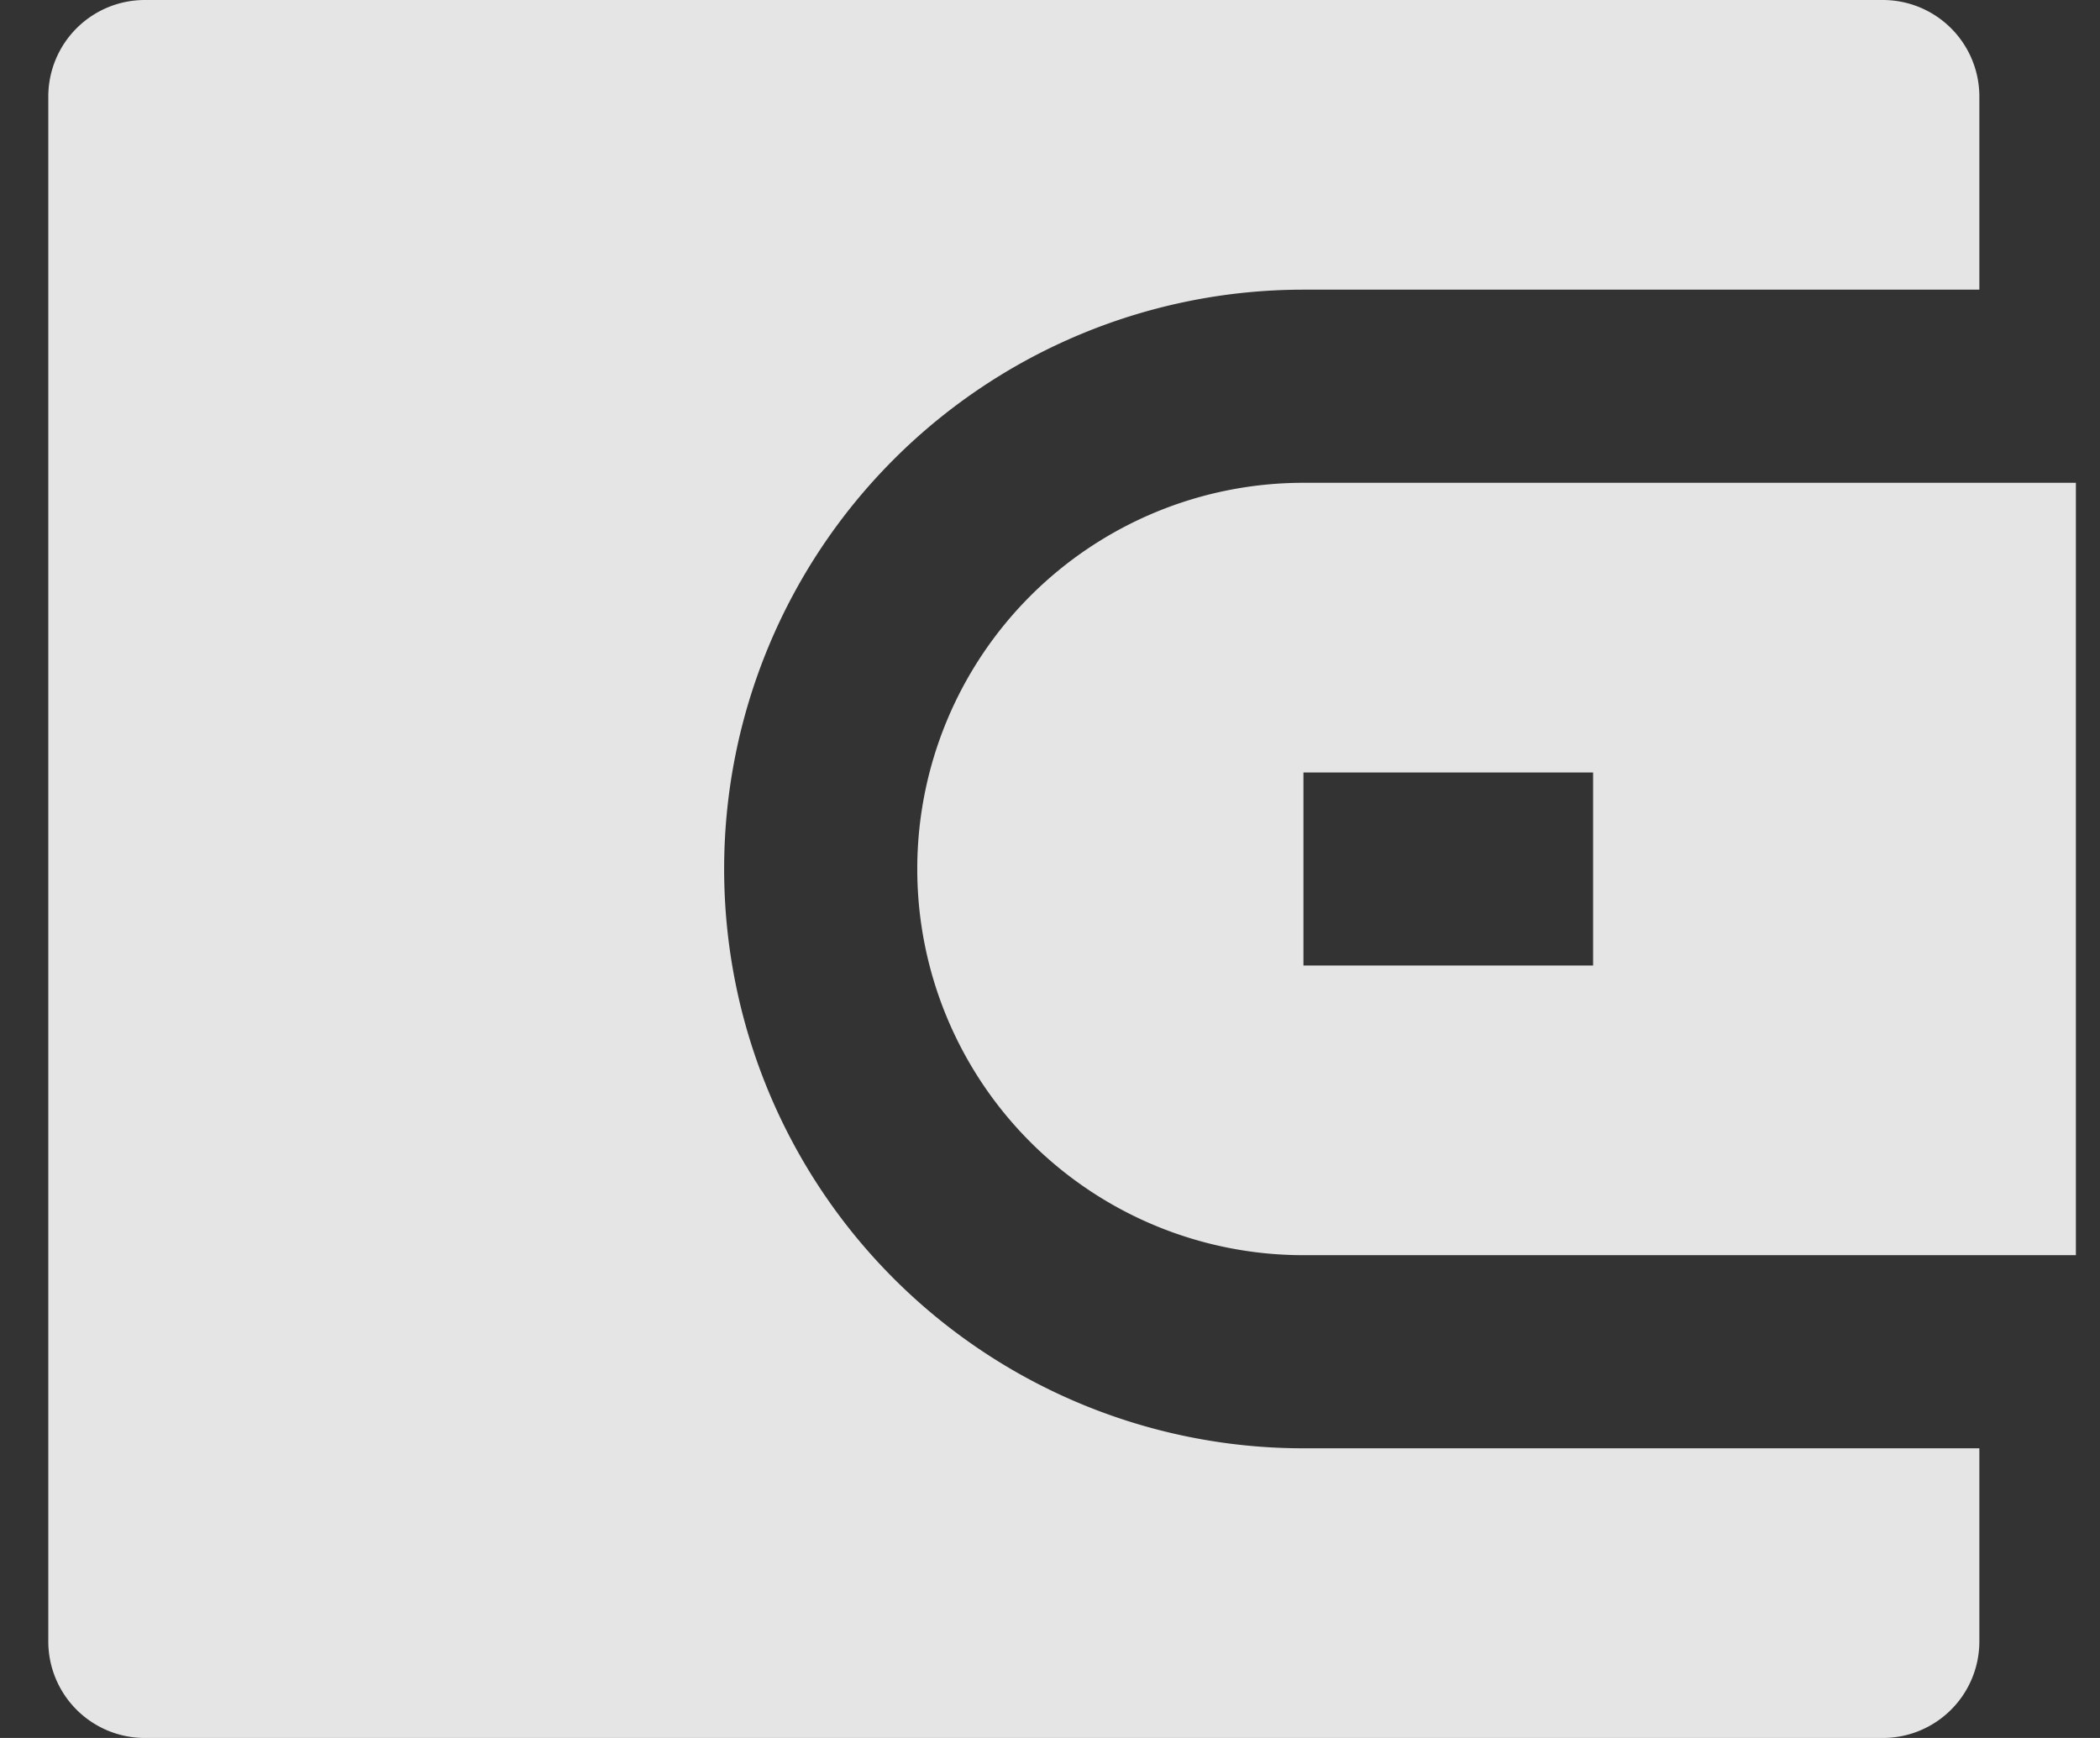 <svg width="29" height="24" fill="none" xmlns="http://www.w3.org/2000/svg"><rect width="100%" height="100%" fill="#333333" stroke="none"/><path d="M27.334 4H18a8 8 0 000 16h9.334v2.667A1.333 1.333 0 0126 24H2a1.333 1.333 0 01-1.333-1.333V1.333A1.333 1.333 0 012 0h24a1.333 1.333 0 011.334 1.333V4zM18 6.667h10.667v10.666H18a5.333 5.333 0 110-10.666zm0 4v2.666h4v-2.666h-4z" fill="#fff" fill-opacity=".87"/></svg>